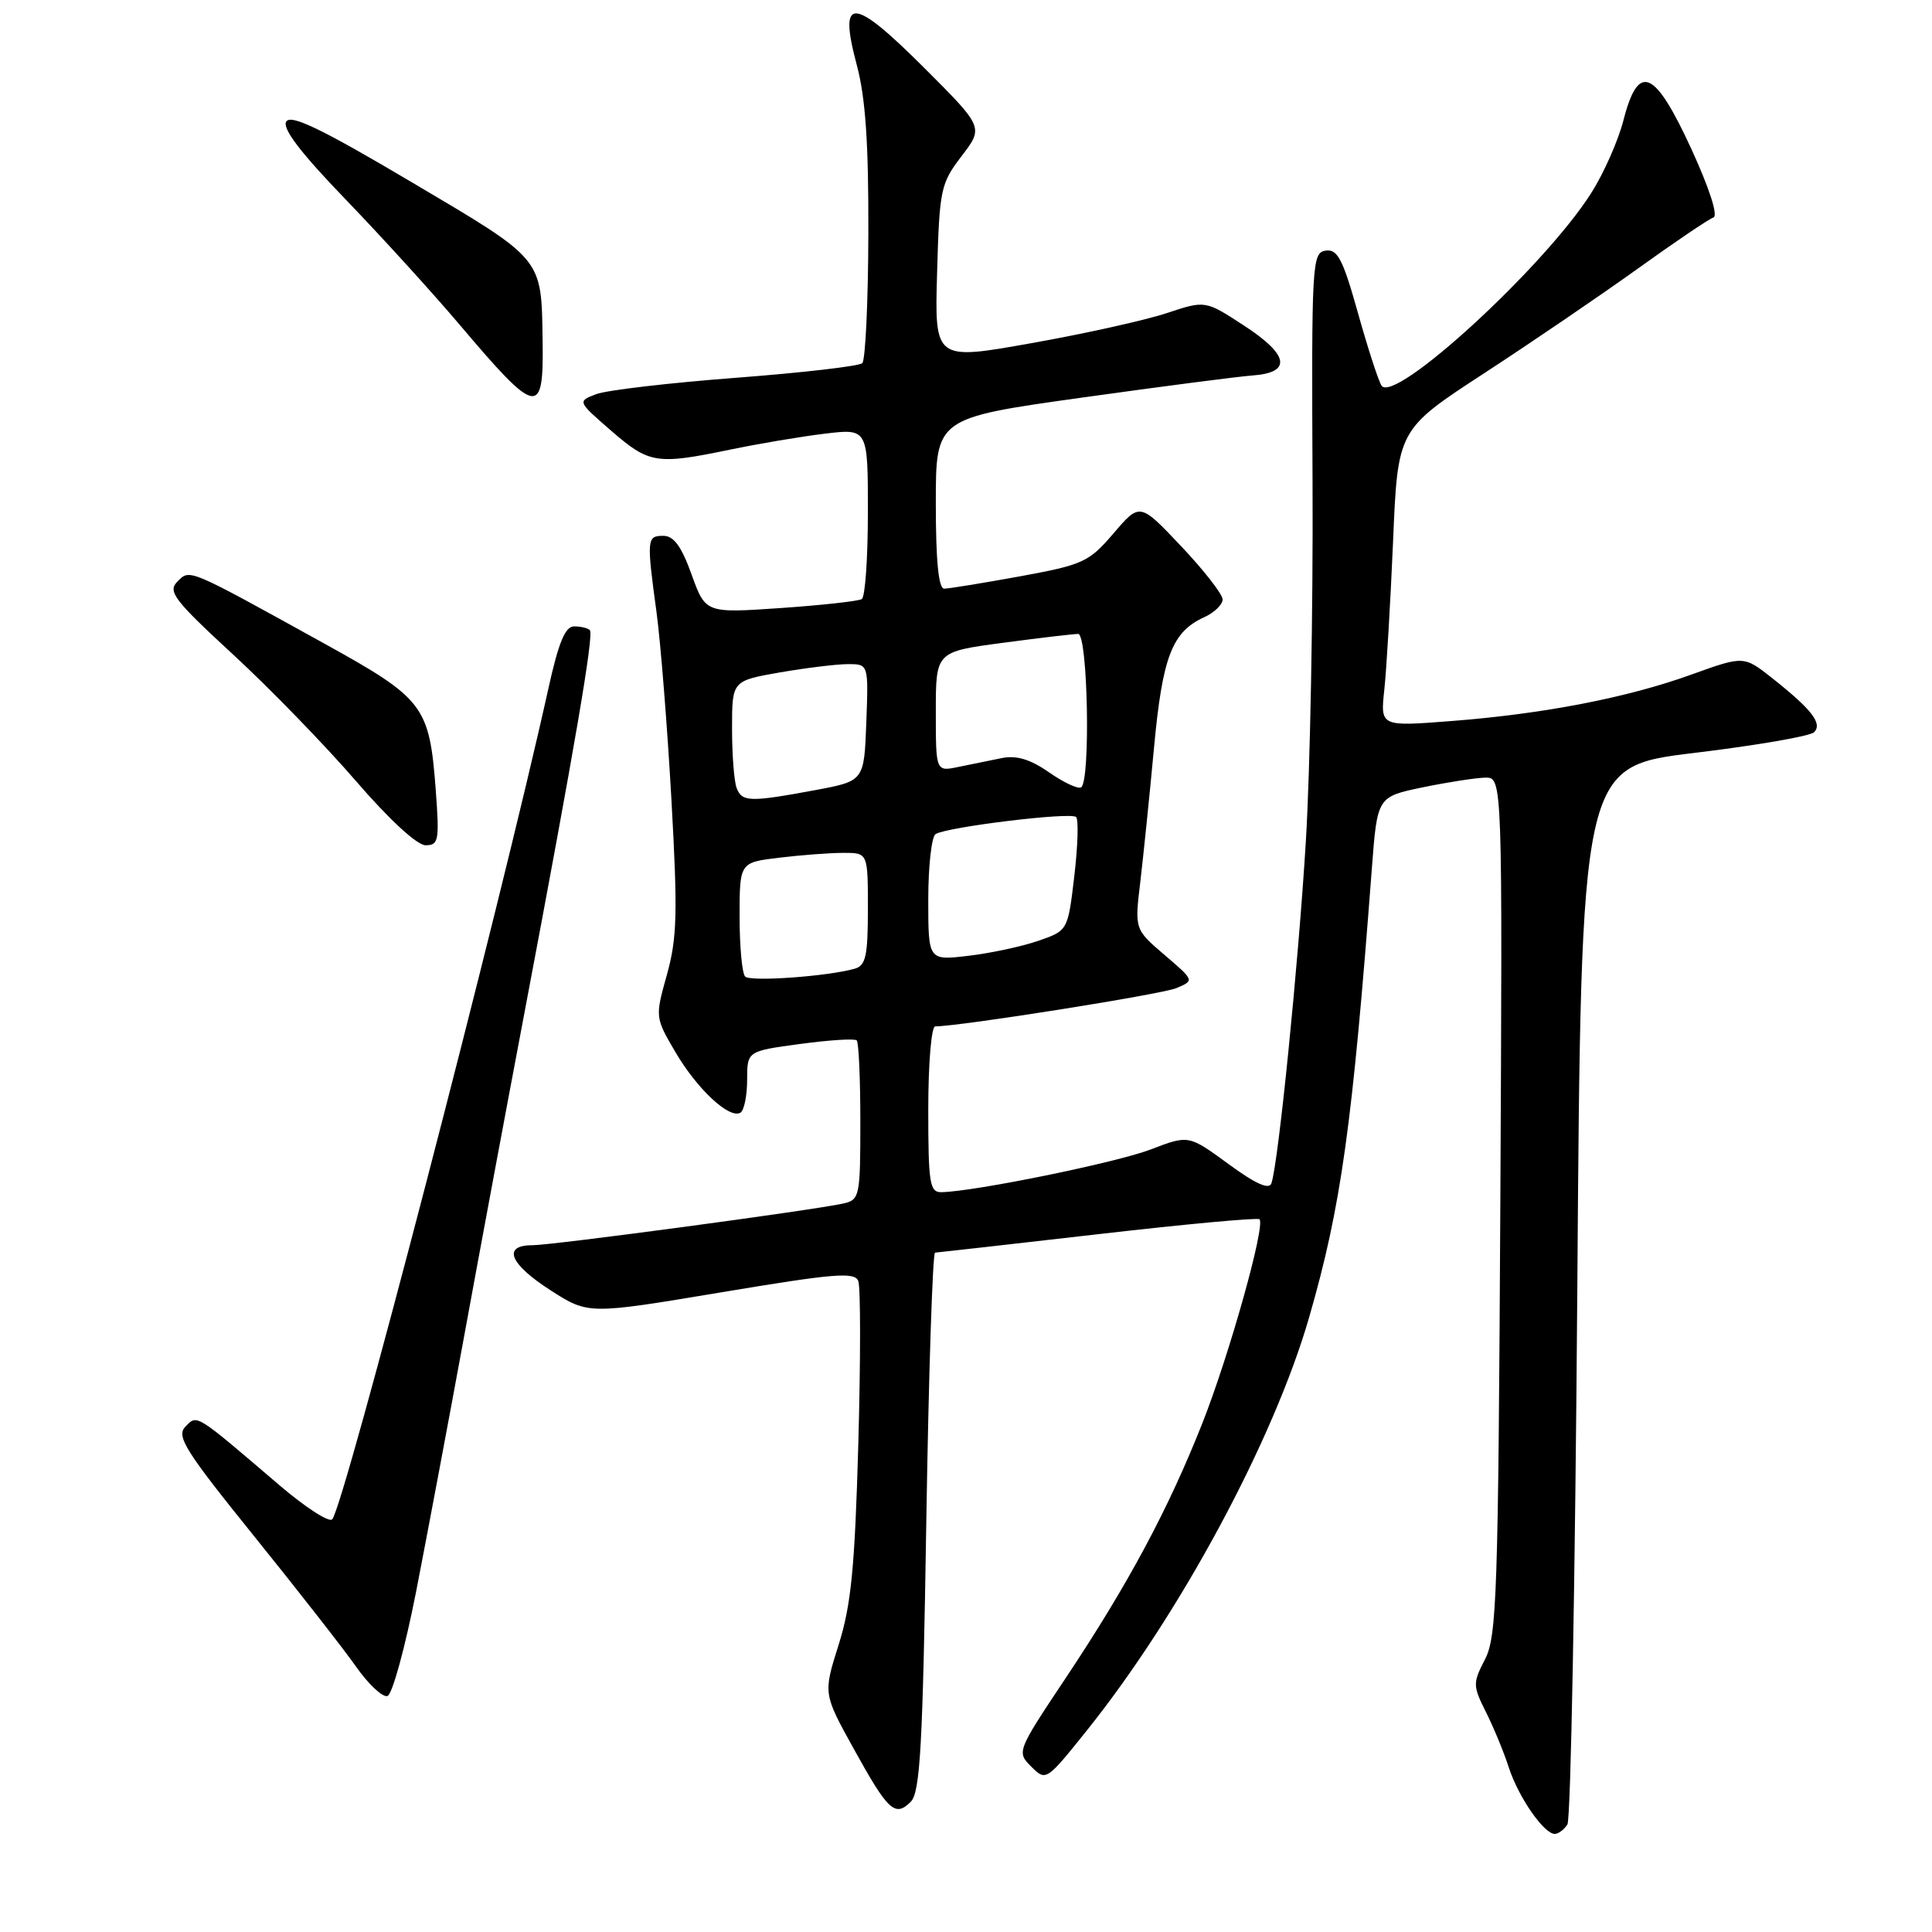 <?xml version="1.0" encoding="UTF-8" standalone="no"?>
<!DOCTYPE svg PUBLIC "-//W3C//DTD SVG 1.1//EN" "http://www.w3.org/Graphics/SVG/1.1/DTD/svg11.dtd" >
<svg xmlns="http://www.w3.org/2000/svg" xmlns:xlink="http://www.w3.org/1999/xlink" version="1.1" viewBox="0 0 256 256">
 <g >
 <path fill="currentColor"
d=" M 207.69 241.75 C 208.14 241.06 208.72 209.24 209.00 171.04 C 209.50 101.58 209.50 101.58 224.47 99.77 C 232.70 98.78 239.86 97.54 240.37 97.03 C 241.52 95.88 240.09 94.03 234.88 89.90 C 231.07 86.88 231.07 86.88 224.13 89.38 C 215.62 92.46 204.47 94.61 192.20 95.55 C 182.90 96.27 182.90 96.27 183.43 91.38 C 183.72 88.70 184.24 79.85 184.59 71.71 C 185.21 56.92 185.21 56.92 196.64 49.47 C 202.93 45.37 212.09 39.13 217.01 35.60 C 221.92 32.07 226.43 29.02 227.03 28.82 C 227.69 28.60 226.52 24.99 224.11 19.73 C 219.24 9.15 217.09 8.24 215.12 15.92 C 214.43 18.62 212.51 22.96 210.85 25.57 C 204.65 35.36 184.66 53.69 183.05 51.08 C 182.62 50.39 181.21 46.03 179.91 41.38 C 177.93 34.32 177.22 32.97 175.65 33.21 C 173.85 33.49 173.78 34.84 173.92 64.00 C 174.00 80.78 173.60 102.15 173.03 111.50 C 172.03 127.87 169.39 154.12 168.47 156.79 C 168.17 157.68 166.38 156.88 162.77 154.23 C 157.50 150.38 157.50 150.38 152.50 152.30 C 147.99 154.04 129.12 157.89 124.75 157.97 C 123.19 158.00 123.00 156.82 123.00 147.00 C 123.00 140.95 123.41 136.00 123.92 136.00 C 127.17 136.00 153.94 131.75 155.88 130.93 C 158.27 129.92 158.27 129.92 154.30 126.53 C 150.34 123.14 150.34 123.14 151.10 116.82 C 151.51 113.34 152.33 105.37 152.91 99.10 C 154.03 87.03 155.30 83.73 159.55 81.79 C 160.90 81.18 162.00 80.12 162.00 79.43 C 162.00 78.74 159.53 75.57 156.52 72.39 C 151.04 66.59 151.04 66.59 147.56 70.66 C 144.28 74.49 143.53 74.83 135.14 76.37 C 130.23 77.26 125.72 78.00 125.11 78.00 C 124.36 78.00 124.00 74.29 124.00 66.70 C 124.00 55.40 124.00 55.40 143.25 52.70 C 153.84 51.22 164.07 49.89 165.99 49.75 C 171.21 49.37 170.80 47.02 164.85 43.15 C 159.71 39.79 159.71 39.79 154.60 41.49 C 151.80 42.42 143.73 44.22 136.67 45.47 C 123.84 47.76 123.84 47.76 124.17 36.13 C 124.48 25.05 124.64 24.32 127.42 20.68 C 130.34 16.86 130.34 16.86 122.42 8.95 C 112.94 -0.51 111.07 -0.59 113.52 8.58 C 114.68 12.90 115.10 18.94 115.06 30.94 C 115.04 39.99 114.67 47.71 114.26 48.12 C 113.84 48.52 106.30 49.39 97.50 50.06 C 88.70 50.73 80.38 51.70 79.00 52.23 C 76.50 53.18 76.50 53.18 81.00 57.09 C 86.02 61.44 86.99 61.60 96.68 59.59 C 100.43 58.81 106.09 57.85 109.25 57.47 C 115.00 56.77 115.00 56.77 115.00 67.83 C 115.00 73.91 114.64 79.11 114.19 79.38 C 113.75 79.66 108.91 80.19 103.43 80.57 C 93.49 81.25 93.49 81.25 91.64 76.13 C 90.30 72.40 89.28 71.00 87.90 71.00 C 85.70 71.00 85.67 71.40 87.00 81.18 C 87.54 85.20 88.43 96.38 88.97 106.00 C 89.81 120.98 89.72 124.31 88.37 129.15 C 86.80 134.77 86.80 134.81 89.49 139.40 C 92.38 144.33 96.67 148.32 98.12 147.43 C 98.60 147.13 99.00 145.17 99.00 143.08 C 99.00 139.28 99.00 139.28 106.02 138.33 C 109.89 137.81 113.26 137.59 113.52 137.86 C 113.79 138.12 114.00 142.97 114.00 148.65 C 114.00 158.53 113.91 158.98 111.75 159.47 C 107.83 160.35 73.19 165.00 70.54 165.00 C 66.51 165.00 67.52 167.49 72.98 170.99 C 77.96 174.18 77.96 174.18 95.57 171.24 C 110.59 168.73 113.26 168.51 113.73 169.75 C 114.04 170.55 114.04 180.27 113.73 191.35 C 113.27 207.73 112.78 212.71 111.12 217.95 C 109.08 224.41 109.08 224.41 113.10 231.68 C 117.67 239.96 118.60 240.83 120.68 238.74 C 121.93 237.50 122.27 231.34 122.74 201.63 C 123.05 182.03 123.58 165.99 123.90 165.98 C 124.23 165.96 133.94 164.87 145.48 163.54 C 157.01 162.21 166.65 161.32 166.89 161.56 C 167.70 162.37 162.92 179.44 159.35 188.50 C 154.83 199.96 149.48 209.94 141.23 222.32 C 134.74 232.06 134.70 232.15 136.65 234.09 C 138.59 236.03 138.64 236.00 144.00 229.31 C 156.37 213.87 168.78 190.81 173.48 174.51 C 177.71 159.83 179.19 149.24 181.78 115.04 C 182.50 105.58 182.50 105.58 188.50 104.33 C 191.80 103.65 195.53 103.07 196.80 103.04 C 199.09 103.00 199.09 103.00 198.80 159.75 C 198.53 211.11 198.34 216.82 196.78 219.85 C 195.14 223.03 195.15 223.37 196.89 226.85 C 197.90 228.86 199.27 232.16 199.92 234.19 C 201.19 238.11 204.57 243.00 206.01 243.00 C 206.49 243.00 207.25 242.44 207.69 241.75 Z  M 55.13 210.93 C 56.57 203.54 59.40 188.50 61.42 177.50 C 63.43 166.50 67.08 146.93 69.53 134.00 C 76.19 98.82 78.72 84.05 78.16 83.50 C 77.89 83.22 76.95 83.00 76.07 83.00 C 74.89 83.00 74.01 85.13 72.66 91.25 C 66.26 120.19 45.59 199.63 44.02 201.32 C 43.61 201.77 40.47 199.74 37.05 196.82 C 25.75 187.16 26.15 187.41 24.56 189.05 C 23.33 190.31 24.53 192.22 33.63 203.50 C 39.40 210.65 45.49 218.44 47.15 220.80 C 48.81 223.17 50.70 224.94 51.34 224.73 C 51.98 224.53 53.68 218.31 55.13 210.93 Z  M 57.73 104.56 C 56.89 93.52 56.16 92.57 43.00 85.29 C 24.65 75.15 25.19 75.38 23.49 77.08 C 22.20 78.38 23.08 79.53 30.89 86.73 C 35.77 91.23 43.08 98.76 47.13 103.45 C 51.54 108.57 55.26 112.00 56.39 112.00 C 58.13 112.00 58.24 111.39 57.73 104.56 Z  M 71.90 45.19 C 71.73 34.07 72.13 34.54 54.58 24.16 C 42.61 17.07 38.55 15.11 37.93 16.11 C 37.37 17.02 39.83 20.24 45.83 26.46 C 50.62 31.43 57.39 38.88 60.88 43.00 C 71.18 55.17 72.05 55.34 71.90 45.19 Z  M 98.74 129.40 C 98.33 129.00 98.00 125.43 98.00 121.47 C 98.00 114.28 98.00 114.28 103.25 113.65 C 106.14 113.30 109.96 113.01 111.75 113.01 C 115.00 113.00 115.00 113.00 115.00 120.43 C 115.00 126.66 114.72 127.95 113.25 128.36 C 109.65 129.38 99.45 130.11 98.74 129.40 Z  M 123.00 119.20 C 123.00 114.75 123.44 110.85 123.97 110.52 C 125.51 109.57 141.91 107.57 142.59 108.26 C 142.93 108.59 142.82 112.12 142.35 116.09 C 141.50 123.31 141.50 123.31 137.56 124.67 C 135.39 125.42 131.23 126.31 128.31 126.65 C 123.00 127.28 123.00 127.28 123.00 119.20 Z  M 97.61 104.42 C 97.27 103.55 97.00 99.99 97.00 96.52 C 97.00 90.21 97.00 90.21 103.33 89.10 C 106.81 88.50 110.88 88.00 112.37 88.00 C 115.08 88.00 115.08 88.00 114.79 95.75 C 114.50 103.49 114.50 103.49 108.00 104.70 C 99.36 106.30 98.32 106.28 97.61 104.42 Z  M 139.00 102.34 C 136.53 100.61 134.69 100.06 132.75 100.45 C 131.24 100.75 128.65 101.28 127.00 101.62 C 124.00 102.25 124.00 102.25 124.00 94.31 C 124.00 86.36 124.00 86.36 132.86 85.18 C 137.74 84.53 142.24 84.00 142.86 84.00 C 144.15 84.00 144.52 103.57 143.25 104.33 C 142.84 104.58 140.93 103.68 139.00 102.34 Z "/>
</g>
</svg>